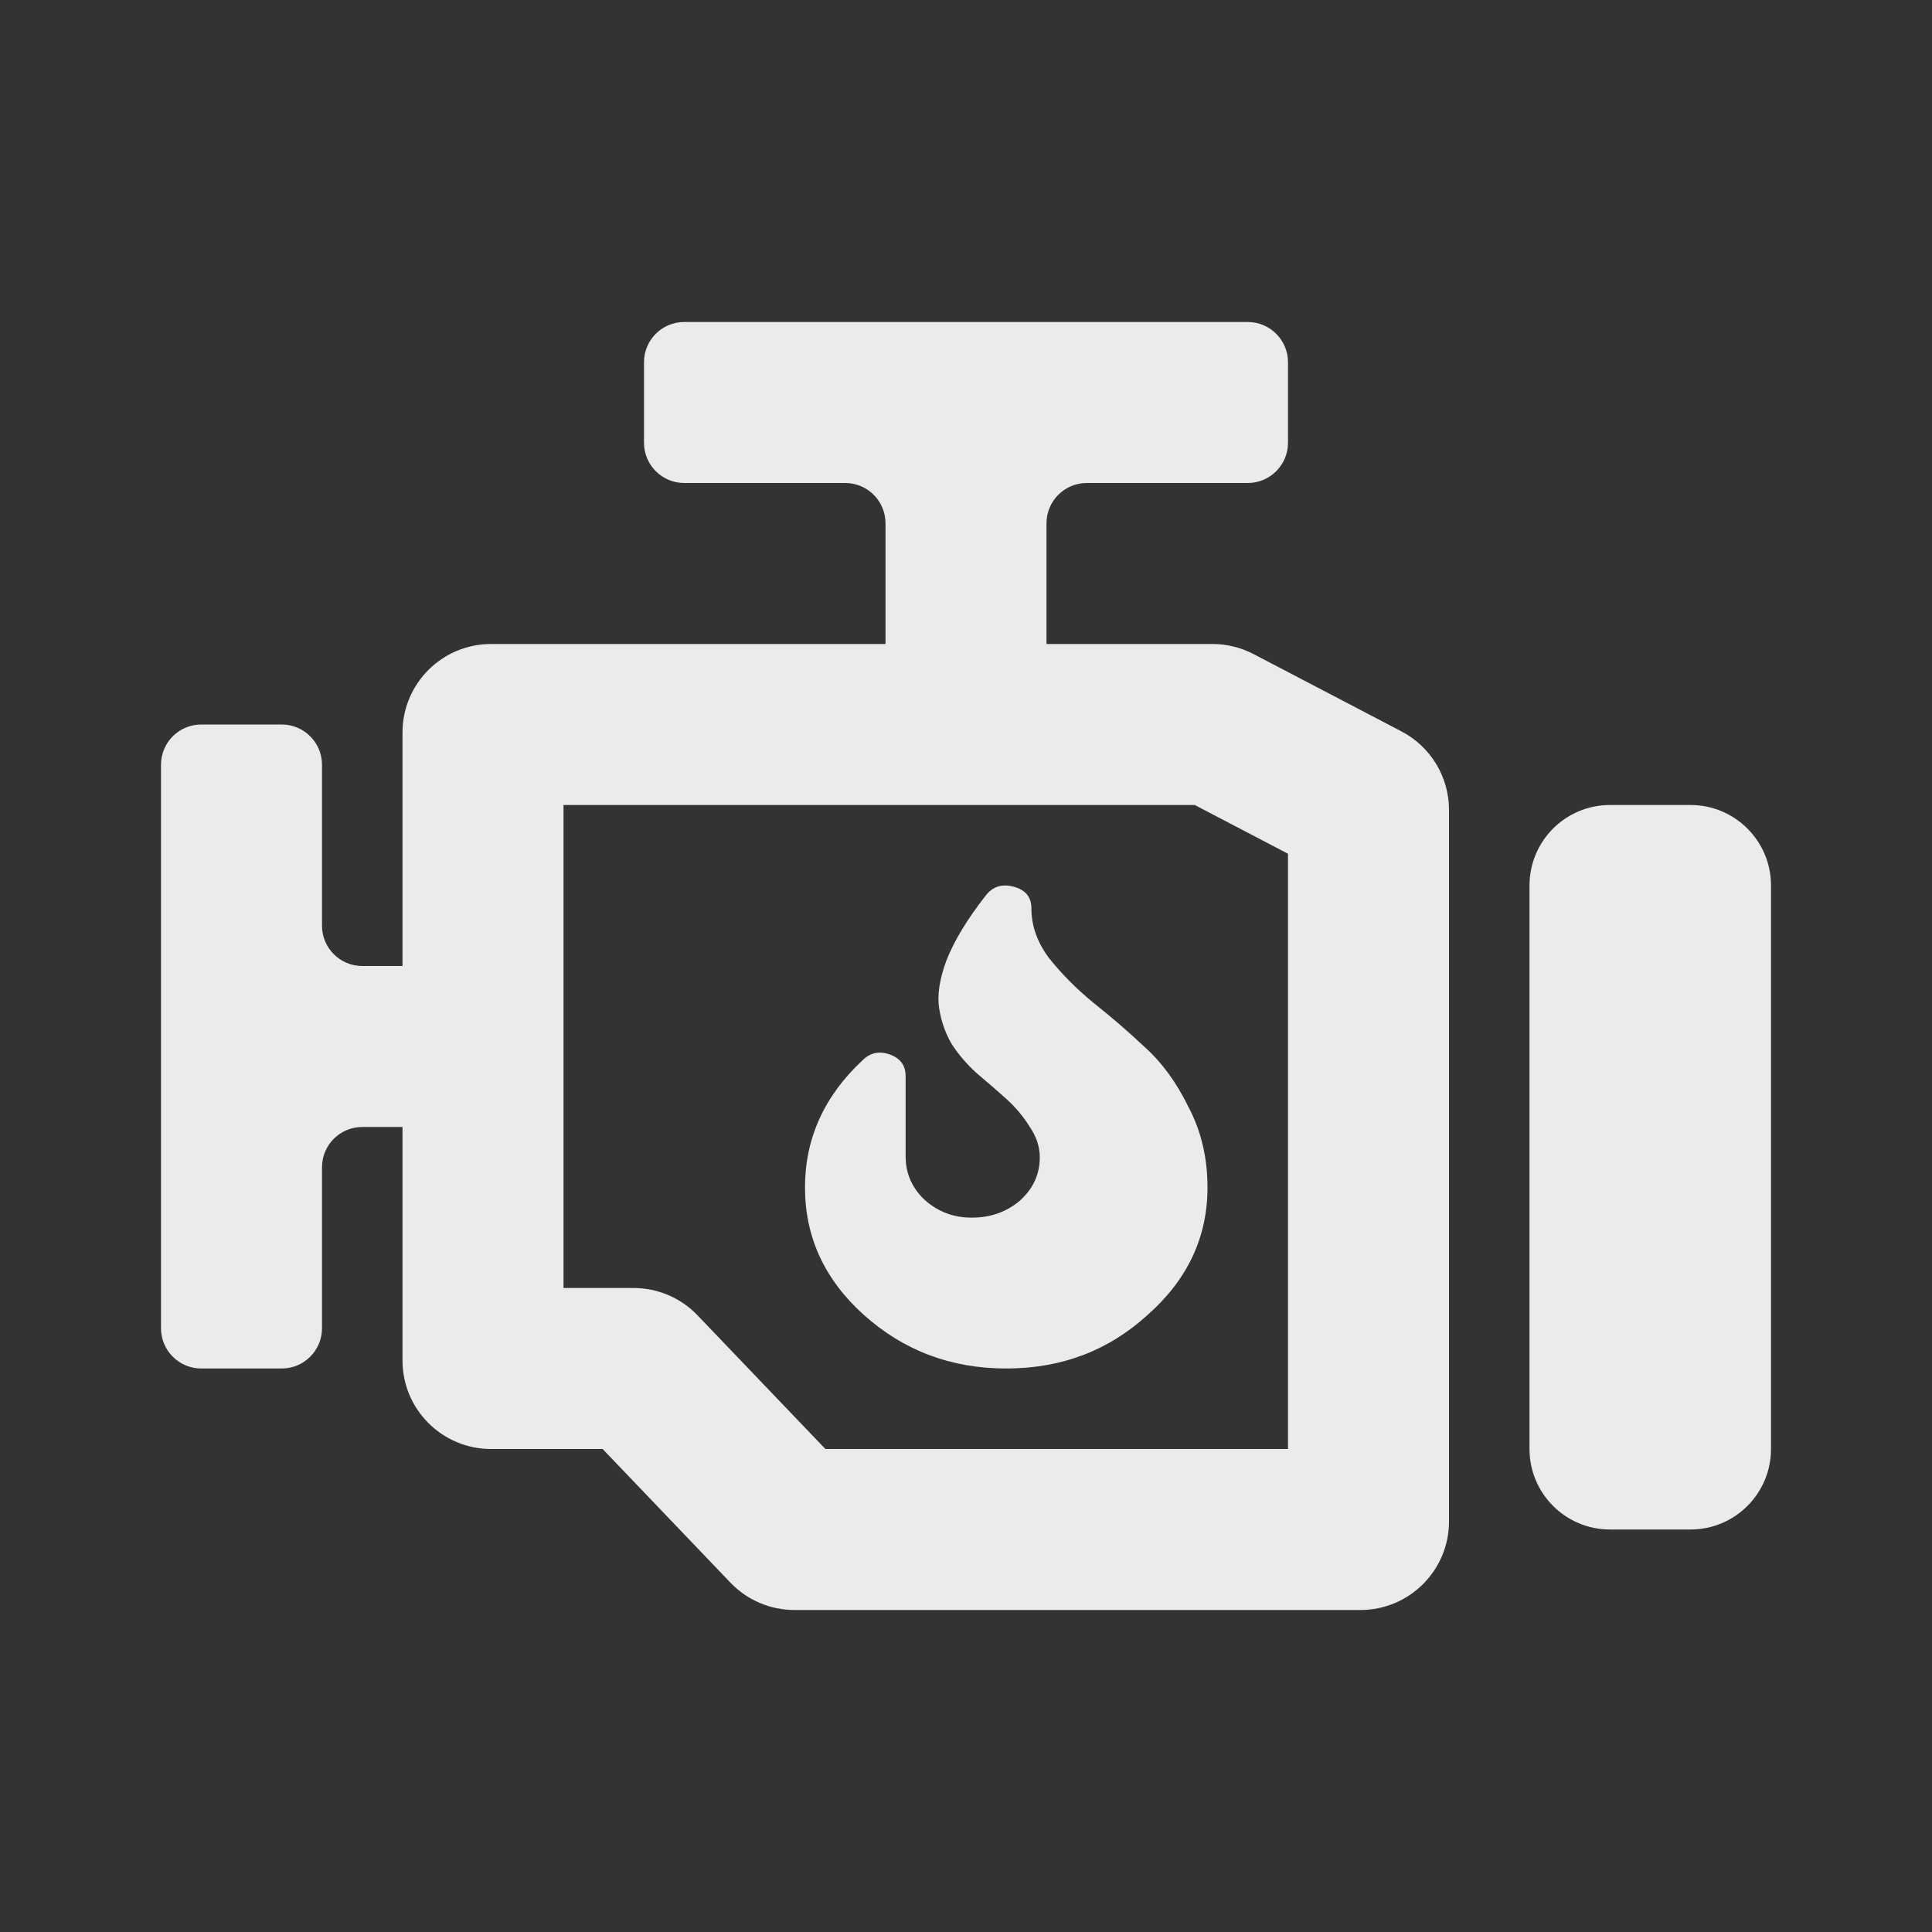<svg width="48" height="48" viewBox="0 0 48 48" fill="none" xmlns="http://www.w3.org/2000/svg">
<rect x="0" y="0" width="48" height="48" fill="#333333" stroke="none"/>
<path fill-rule="evenodd" clip-rule="evenodd" d="M32 9C32 8.448 31.552 8 31 8H17C16.448 8 16 8.448 16 9V11C16 11.552 16.448 12 17 12L21 12C21.552 12 22 12.448 22 13V16H12.2C10.985 16 10 16.985 10 18.2V24H9C8.448 24 8 23.552 8 23V19C8 18.448 7.552 18 7 18H5C4.448 18 4 18.448 4 19V33C4 33.552 4.448 34 5 34H7C7.552 34 8 33.552 8 33V29C8 28.448 8.448 28 9 28H10V33.8C10 35.015 10.985 36 12.2 36H14.972L18.148 39.321C18.563 39.755 19.137 40 19.738 40H33.8C35.015 40 36 39.015 36 37.8V20.121C36 19.302 35.545 18.551 34.819 18.171L31.144 16.25C30.829 16.086 30.48 16 30.125 16H26V13C26 12.448 26.448 12 27 12H31C31.552 12 32 11.552 32 11V9ZM14 20V32H15.741C16.341 32 16.915 32.245 17.33 32.679L20.507 36H32V21.211L29.683 20H14ZM40 38C38.895 38 38 37.105 38 36V22C38 20.895 38.895 20 40 20H42C43.105 20 44 20.895 44 22V36C44 37.105 43.105 38 42 38H40ZM26.068 23.81C25.773 23.419 25.625 23.005 25.625 22.568C25.625 22.287 25.477 22.107 25.182 22.029C24.887 21.951 24.653 22.029 24.479 22.264C24.028 22.841 23.707 23.372 23.516 23.857C23.342 24.325 23.281 24.723 23.333 25.051C23.385 25.379 23.49 25.676 23.646 25.941C23.819 26.207 24.028 26.449 24.271 26.668C24.531 26.886 24.774 27.097 25 27.3C25.226 27.503 25.417 27.73 25.573 27.98C25.747 28.229 25.833 28.487 25.833 28.753C25.833 29.174 25.668 29.533 25.338 29.83C25.009 30.111 24.609 30.252 24.141 30.252C23.689 30.252 23.299 30.104 22.969 29.807C22.656 29.51 22.5 29.151 22.5 28.729V26.738C22.5 26.472 22.37 26.293 22.109 26.199C21.849 26.105 21.623 26.152 21.432 26.34C20.477 27.23 20 28.284 20 29.502C20 30.736 20.486 31.79 21.458 32.665C22.448 33.555 23.628 34 25 34C26.372 34 27.543 33.555 28.516 32.665C29.505 31.79 30 30.736 30 29.502C30 28.768 29.844 28.104 29.531 27.511C29.236 26.902 28.872 26.402 28.438 26.012C28.021 25.621 27.596 25.254 27.162 24.911C26.745 24.567 26.38 24.2 26.068 23.81Z" fill="#EBEBEB"/>
</svg>

